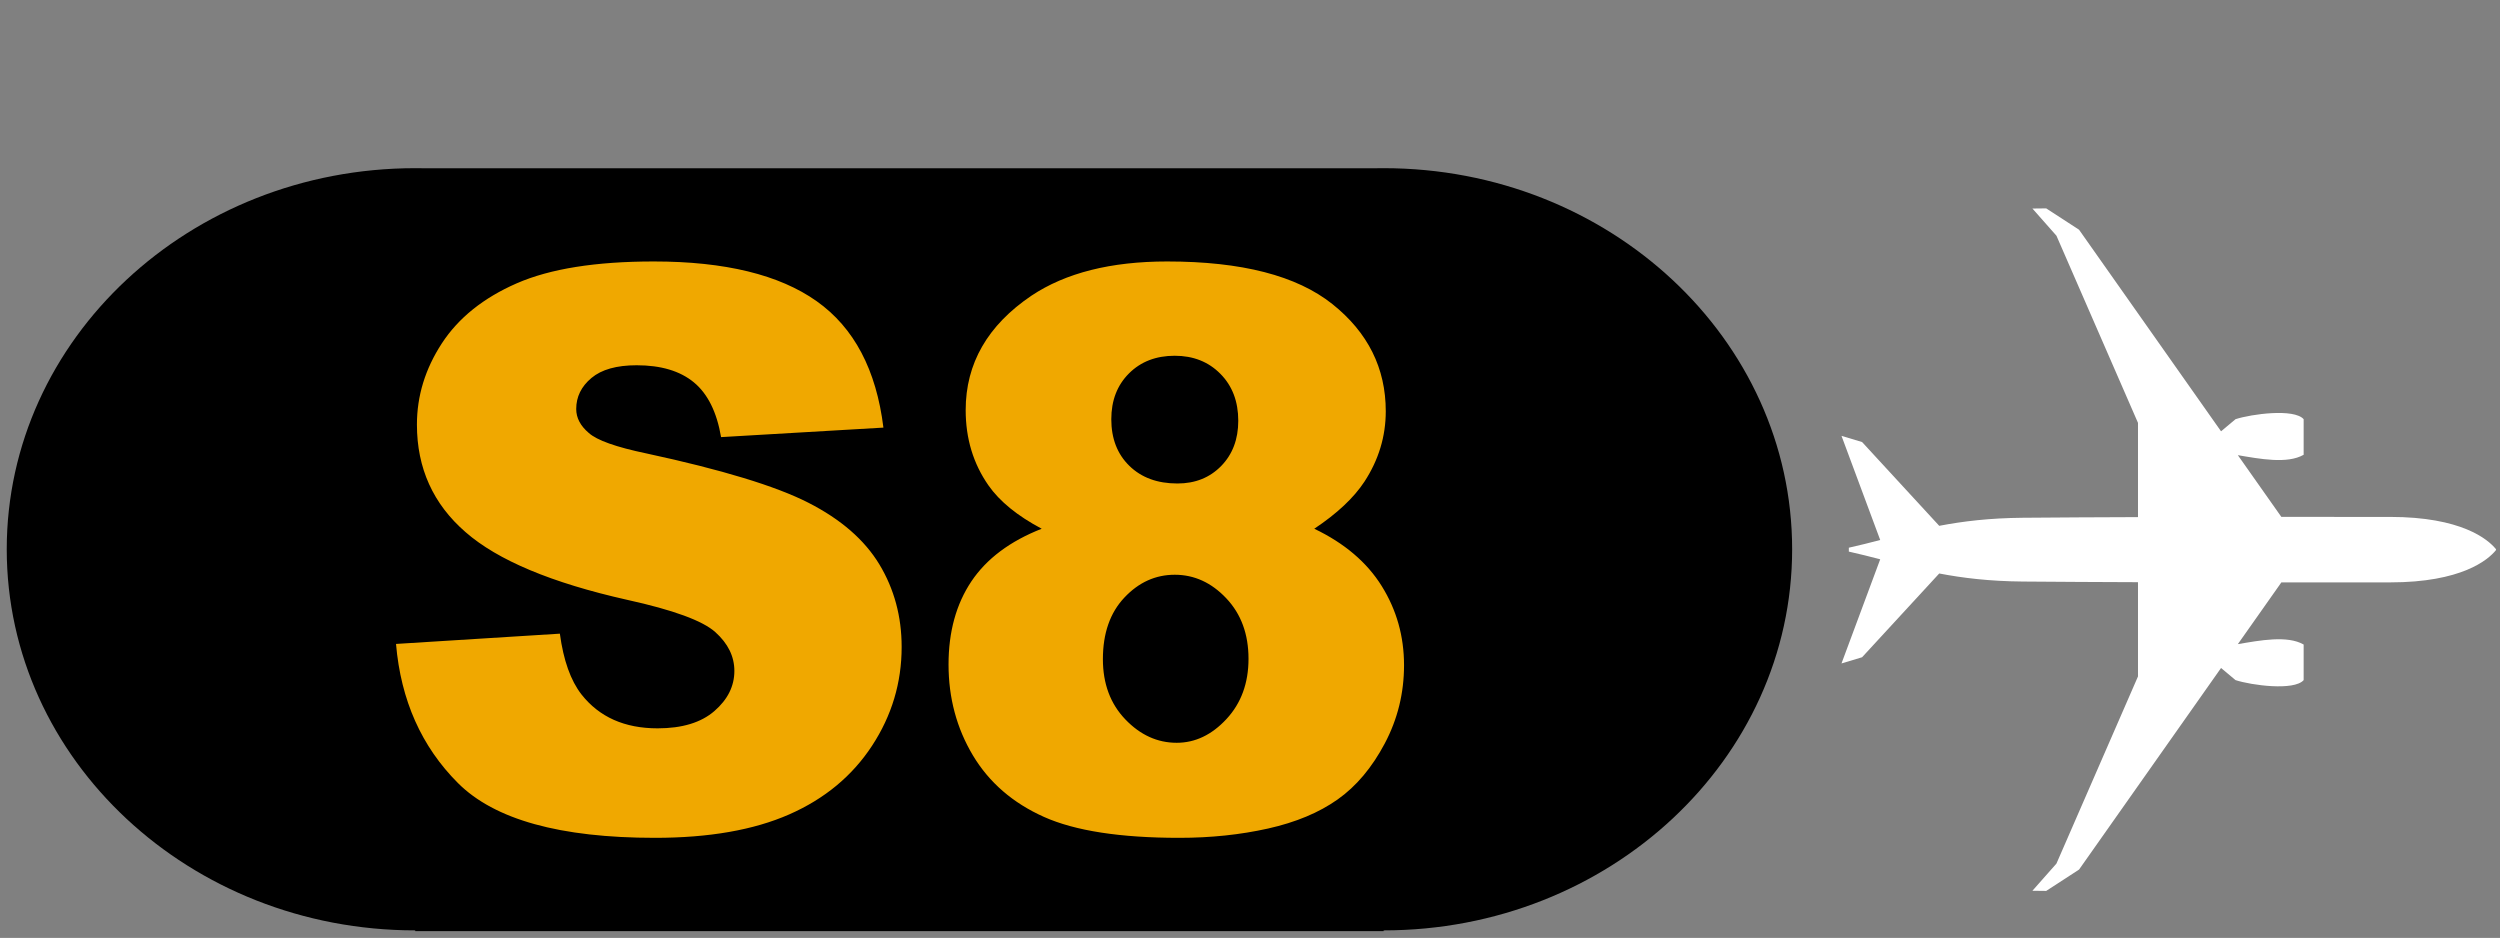 <?xml version="1.0" standalone="no"?>
<!DOCTYPE svg PUBLIC "-//W3C//DTD SVG 1.1//EN" "http://www.w3.org/Graphics/SVG/1.1/DTD/svg11.dtd">
<!--Generator: Xara Designer (www.xara.com), SVG filter version: 6.3.0.31-->
<svg fill="none" fill-rule="evenodd" stroke="black" stroke-width="0.501" stroke-linejoin="bevel" stroke-miterlimit="10" font-family="Times New Roman" font-size="16" style="font-variant-ligatures:none" xmlns:xlink="http://www.w3.org/1999/xlink" xmlns="http://www.w3.org/2000/svg" version="1.1" overflow="visible" width="663.73pt" height="249.007pt" viewBox="1630.89 -893.5 663.73 249.007">
 <rect x="1630.89" y="-893.5" width="663.73" height="249.007" fill="#808080" stroke="none"/>
 <defs>
	</defs>
 <g id="Layer 1" transform="scale(1 -1)">
  <g id="Group" stroke="none">
   <path d="M 2119.79,777.787 L 2125.26,776.138 L 2145.74,753.899 C 2152,755.102 2159.08,755.961 2167.94,756.038 C 2177.67,756.122 2188.09,756.176 2198.48,756.211 C 2198.49,756.231 2198.5,756.251 2198.51,756.271 L 2198.51,781.229 L 2176.86,830.916 L 2170.48,838.135 L 2174.14,838.176 L 2182.86,832.51 L 2220.56,778.992 L 2224.41,782.212 C 2228.65,783.583 2239.92,785.108 2242.49,782.212 L 2242.49,772.763 C 2238.16,770.269 2230.86,771.666 2225.02,772.658 L 2236.57,756.271 C 2248.33,756.272 2258.48,756.263 2265.44,756.263 C 2284.4,756.263 2291.43,750.31 2293.53,747.722 C 2293.6,747.623 2293.59,747.522 2293.53,747.423 C 2291.43,744.835 2284.4,738.881 2265.44,738.881 C 2258.48,738.881 2248.33,738.872 2236.57,738.873 L 2225.02,722.486 C 2230.86,723.478 2238.16,724.875 2242.49,722.381 L 2242.49,712.932 C 2239.92,710.036 2228.65,711.561 2224.41,712.932 L 2220.56,716.152 L 2182.86,662.634 L 2174.14,656.968 L 2170.48,657.009 L 2176.86,664.228 L 2198.51,713.915 L 2198.51,738.873 C 2198.5,738.893 2198.49,738.913 2198.48,738.933 C 2188.09,738.968 2177.67,739.022 2167.94,739.106 C 2159.08,739.183 2152,740.042 2145.74,741.245 L 2125.26,719.006 L 2119.79,717.357 L 2130.07,745.009 C 2127.34,745.721 2124.61,746.42 2121.74,747.056 L 2121.74,748.088 C 2124.61,748.724 2127.34,749.423 2130.07,750.135 L 2119.79,777.787 Z" fill="#ffffff" stroke-linejoin="miter" marker-start="none" marker-end="none"/>
   <path d="M 1741.13,646.293 L 1741.13,646.491 C 1681.27,646.491 1632.68,691.82 1632.68,747.671 C 1632.68,803.522 1681.27,848.851 1741.13,848.851 C 1741.85,848.851 1742.57,848.844 1743.29,848.831 L 1996.08,848.831 C 1996.8,848.844 1997.52,848.851 1998.24,848.851 C 2058.1,848.851 2106.69,803.522 2106.69,747.671 C 2106.69,691.82 2058.1,646.491 1998.24,646.491 L 1998.24,646.293 L 1741.13,646.293 Z" fill="#000000" stroke-width="0.484" stroke-linecap="round" stroke-linejoin="miter" marker-start="none" marker-end="none"/>
   <path d="M 1736.03,722.541 L 1779.53,725.266 C 1780.48,718.2 1782.39,712.817 1785.28,709.116 C 1790,703.127 1796.73,700.132 1805.47,700.132 C 1812,700.132 1817.03,701.662 1820.56,704.726 C 1824.09,707.786 1825.86,711.338 1825.86,715.375 C 1825.86,719.211 1824.18,722.642 1820.81,725.671 C 1817.45,728.697 1809.65,731.556 1797.4,734.249 C 1777.35,738.757 1763.05,744.746 1754.5,752.217 C 1745.89,759.684 1741.58,769.205 1741.58,780.781 C 1741.58,788.384 1743.78,795.567 1748.19,802.332 C 1752.6,809.093 1759.23,814.41 1768.07,818.278 C 1776.93,822.148 1789.05,824.083 1804.46,824.083 C 1823.37,824.083 1837.79,820.566 1847.71,813.535 C 1857.64,806.503 1863.54,795.318 1865.43,779.974 L 1822.33,777.451 C 1821.19,784.114 1818.78,788.958 1815.11,791.984 C 1811.44,795.013 1806.38,796.526 1799.92,796.526 C 1794.6,796.526 1790.6,795.401 1787.91,793.147 C 1785.22,790.893 1783.87,788.151 1783.87,784.918 C 1783.87,782.564 1784.98,780.445 1787.2,778.562 C 1789.36,776.609 1794.47,774.792 1802.55,773.11 C 1822.53,768.803 1836.85,764.445 1845.49,760.038 C 1854.14,755.63 1860.43,750.164 1864.37,743.635 C 1868.3,737.109 1870.27,729.808 1870.27,721.734 C 1870.27,712.245 1867.65,703.497 1862.4,695.49 C 1857.15,687.482 1849.82,681.41 1840.4,677.27 C 1830.97,673.132 1819.1,671.062 1804.77,671.062 C 1779.6,671.062 1762.17,675.909 1752.48,685.599 C 1742.79,695.289 1737.31,707.603 1736.03,722.541 Z M 1907.45,753.124 C 1900.99,756.555 1896.28,760.391 1893.32,764.631 C 1889.28,770.417 1887.27,777.08 1887.27,784.617 C 1887.27,797 1893.09,807.126 1904.73,814.999 C 1913.81,821.054 1925.82,824.083 1940.76,824.083 C 1960.55,824.083 1975.16,820.313 1984.62,812.777 C 1994.07,805.24 1998.8,795.751 1998.8,784.313 C 1998.8,777.652 1996.92,771.43 1993.15,765.642 C 1990.32,761.335 1985.88,757.161 1979.82,753.124 C 1987.83,749.288 1993.81,744.209 1997.74,737.884 C 2001.68,731.559 2003.65,724.559 2003.65,716.888 C 2003.65,709.486 2001.95,702.573 1998.55,696.144 C 1995.15,689.719 1990.98,684.757 1986.03,681.258 C 1981.09,677.761 1974.93,675.185 1967.56,673.534 C 1960.19,671.886 1952.34,671.062 1943.99,671.062 C 1928.31,671.062 1916.34,672.914 1908.06,676.615 C 1899.78,680.316 1893.49,685.765 1889.18,692.966 C 1884.88,700.167 1882.72,708.209 1882.72,717.089 C 1882.72,725.771 1884.75,733.121 1888.78,739.145 C 1892.82,745.165 1899.04,749.825 1907.45,753.124 Z M 1925.93,782.194 C 1925.93,777.08 1927.52,772.96 1930.72,769.828 C 1933.92,766.701 1938.17,765.137 1943.49,765.137 C 1948.2,765.137 1952.07,766.684 1955.1,769.779 C 1958.12,772.874 1959.64,776.879 1959.64,781.792 C 1959.64,786.905 1958.06,791.06 1954.89,794.255 C 1951.73,797.454 1947.69,799.05 1942.78,799.05 C 1937.8,799.05 1933.75,797.485 1930.62,794.356 C 1927.49,791.226 1925.93,787.172 1925.93,782.194 Z M 1923.7,718.504 C 1923.7,711.975 1925.69,706.641 1929.66,702.504 C 1933.63,698.364 1938.17,696.296 1943.29,696.296 C 1948.2,696.296 1952.61,698.398 1956.51,702.604 C 1960.41,706.81 1962.36,712.145 1962.36,718.605 C 1962.36,725.134 1960.4,730.482 1956.46,734.654 C 1952.52,738.826 1947.96,740.91 1942.78,740.91 C 1937.67,740.91 1933.21,738.892 1929.41,734.855 C 1925.6,730.816 1923.7,725.366 1923.7,718.504 Z" stroke-width="5.169" stroke-linecap="round" fill-rule="nonzero" fill="#f0a800" stroke-linejoin="round" marker-start="none" marker-end="none"/>
   <path d="M 1630.89,893.5 L 1630.89,644.493 L 2294.62,644.493 L 2294.62,893.5 L 1630.89,893.5 Z" stroke-width="0.597" stroke-linejoin="miter" marker-start="none" marker-end="none"/>
  </g>
 </g>
</svg>
